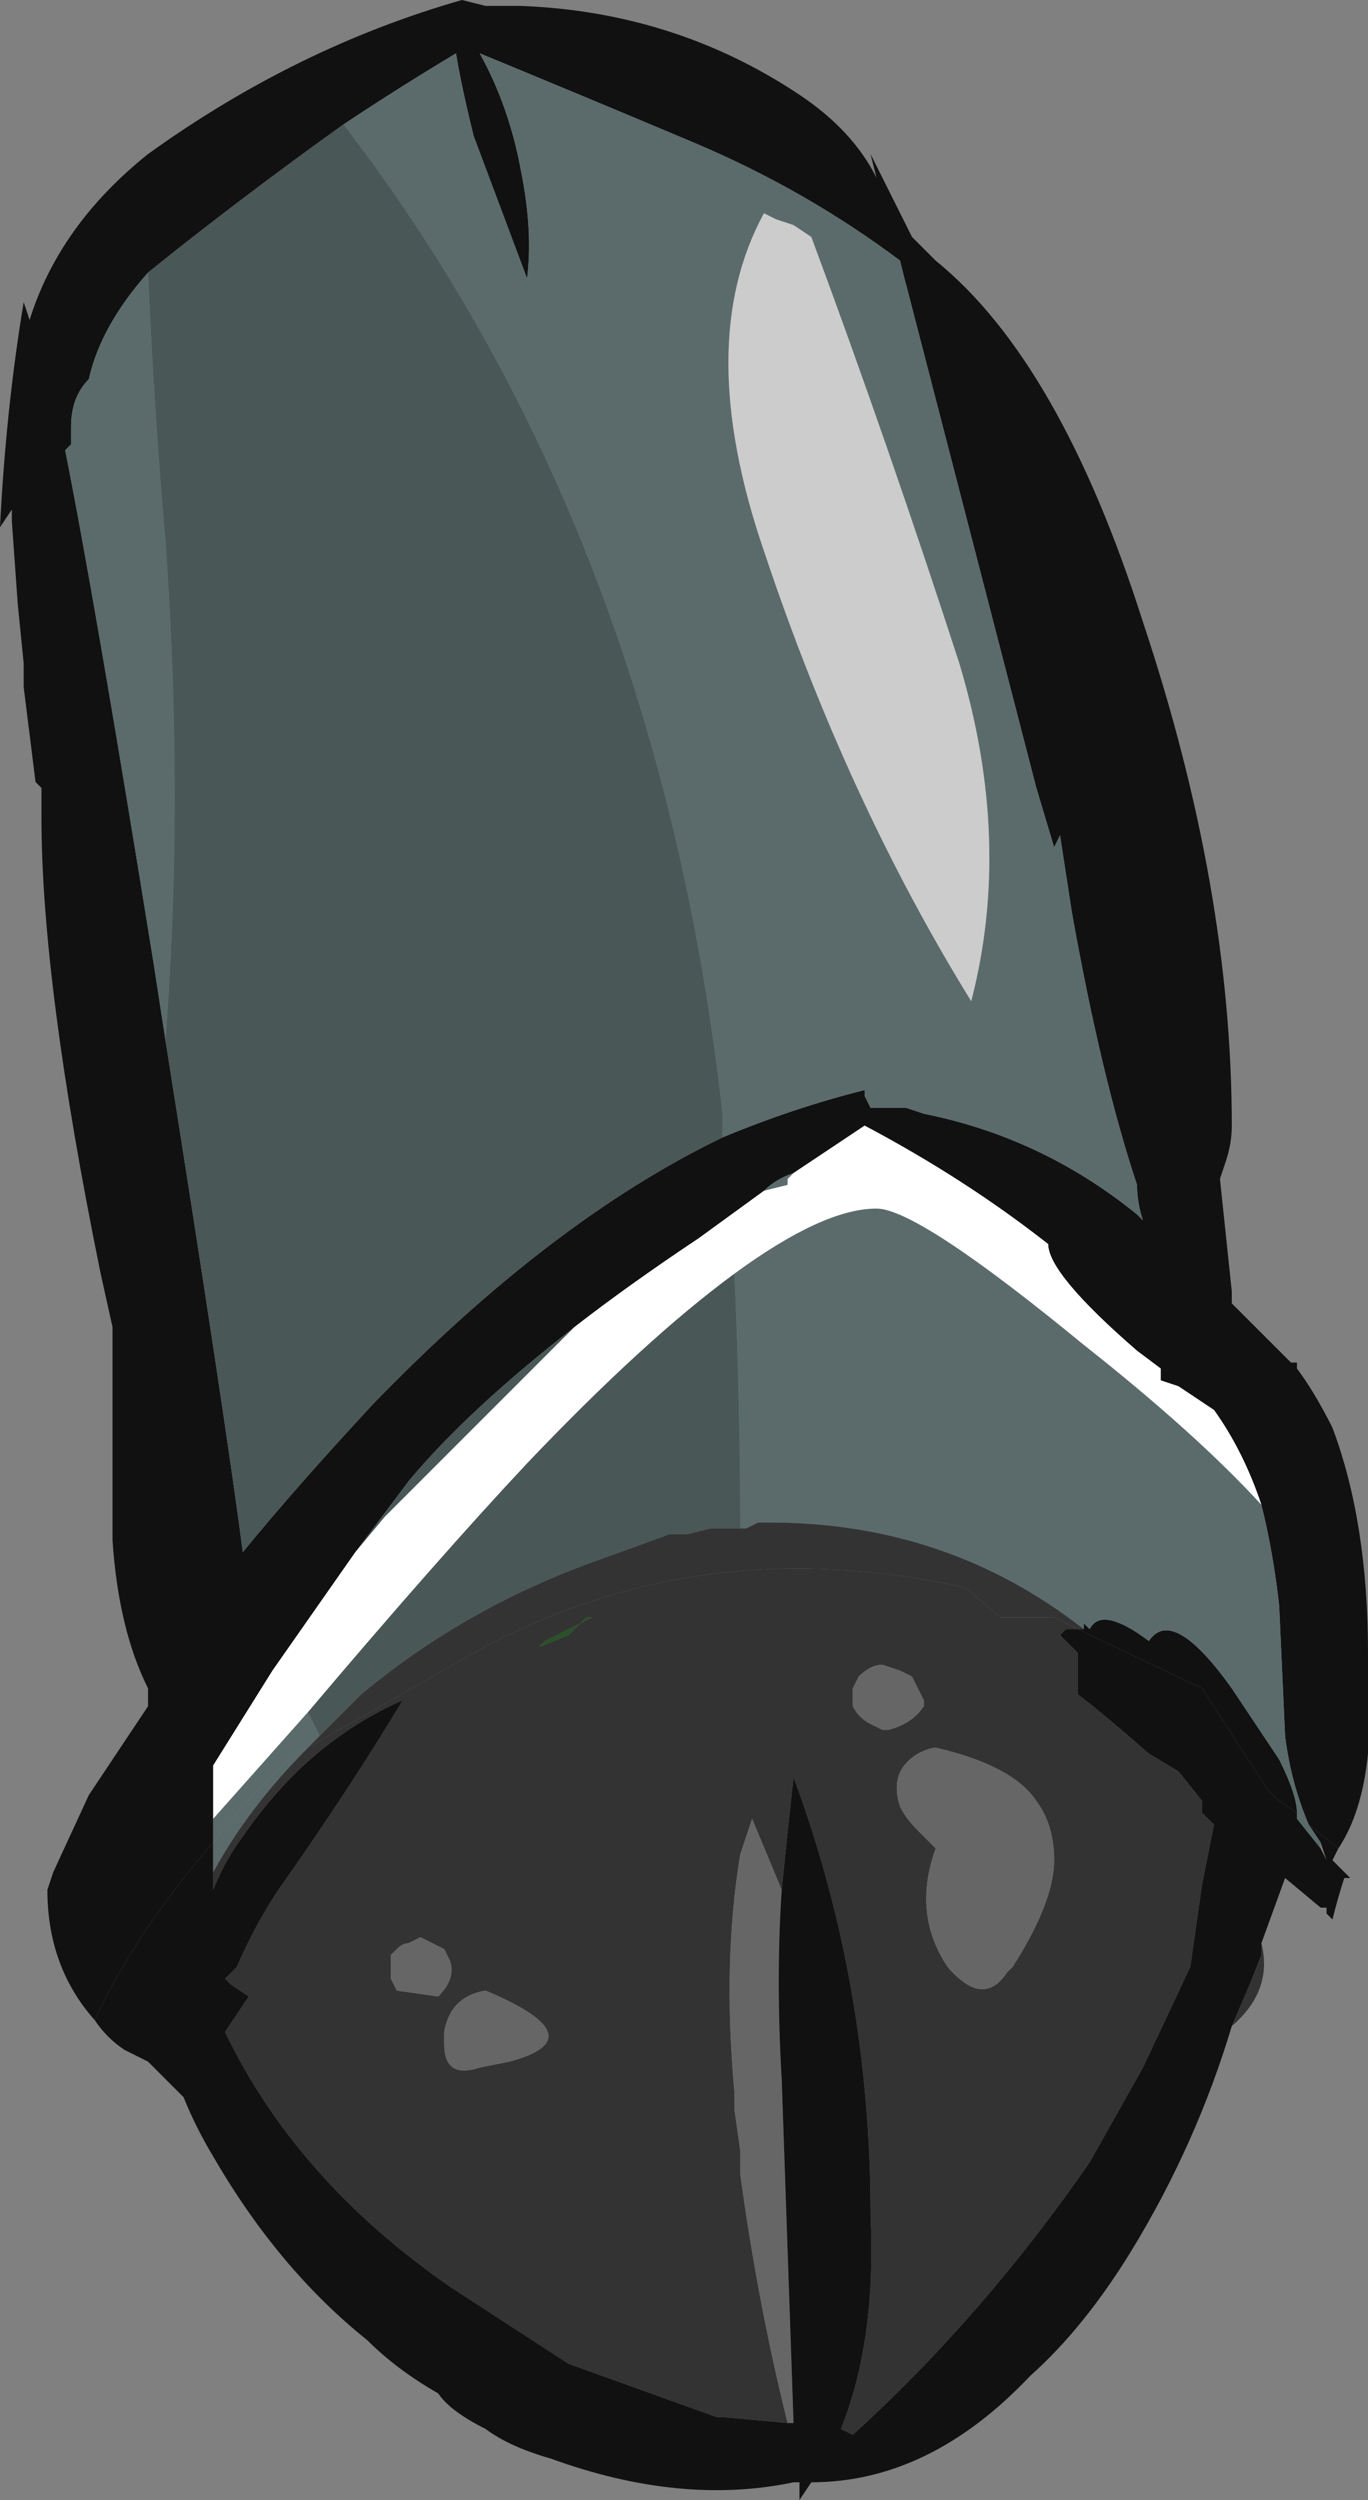 <?xml version="1.0" encoding="UTF-8" standalone="no"?>
<svg xmlns:ffdec="https://www.free-decompiler.com/flash" xmlns:xlink="http://www.w3.org/1999/xlink" ffdec:objectType="shape" height="21.1px" width="11.55px" xmlns="http://www.w3.org/2000/svg">
  <rect width="100%" height="100%" fill="#808080" stroke="none"/>
  <g transform="matrix(1.0, 0.0, 0.0, 1.0, 0.15, 0.0)">
    <path d="M7.5 2.4 L7.45 2.25 7.45 2.2 Q6.65 1.6 5.7 1.2 4.75 0.8 3.9 0.45 4.15 0.9 4.25 1.45 4.35 1.95 4.3 2.35 L3.85 1.15 Q3.75 0.75 3.7 0.45 3.2 0.75 2.75 1.05 2.05 1.55 1.35 2.1 L1.1 2.3 Q0.7 2.75 0.6 3.2 0.45 3.35 0.45 3.6 L0.45 3.75 0.4 3.8 Q0.65 5.05 1.15 8.15 L1.25 8.8 Q1.75 11.95 1.9 13.1 2.35 12.55 3.0 11.85 4.5 10.3 5.95 9.6 6.55 9.35 7.15 9.2 L7.15 9.25 7.2 9.35 7.5 9.35 7.65 9.4 Q8.65 9.6 9.45 10.25 L9.5 10.3 Q9.45 10.15 9.45 10.0 9.15 9.1 8.9 7.7 L8.8 7.05 8.75 7.15 8.6 6.65 7.5 2.4 M1.65 15.55 Q1.0 16.3 0.65 17.05 0.25 16.6 0.25 15.95 L0.3 15.8 0.6 15.15 1.1 14.4 1.1 14.25 Q0.85 13.75 0.8 13.0 L0.8 11.2 0.7 10.75 Q0.2 8.3 0.2 6.9 L0.2 6.65 0.15 6.6 0.05 5.8 0.05 5.6 0.0 5.1 -0.05 4.4 -0.05 4.3 -0.15 4.45 Q-0.1 3.45 0.05 2.55 L0.1 2.7 Q0.35 1.9 1.1 1.3 2.35 0.4 3.75 0.0 L3.95 0.05 4.25 0.05 Q5.55 0.1 6.6 0.8 7.05 1.1 7.25 1.5 L7.2 1.3 7.55 2.0 7.75 2.2 Q8.8 3.05 9.5 5.25 10.25 7.5 10.25 9.5 10.25 9.65 10.2 9.8 L10.15 9.95 10.25 10.9 10.25 11.0 10.75 11.5 10.8 11.5 10.8 11.55 Q10.95 11.75 11.1 12.05 11.4 12.85 11.4 13.95 L11.4 14.8 Q11.35 15.3 11.15 15.6 L10.9 15.4 Q10.75 15.05 10.7 14.65 L10.65 13.55 Q10.6 13.1 10.5 12.7 10.35 12.25 10.1 11.9 L9.8 11.7 9.65 11.65 9.65 11.55 9.45 11.4 Q8.7 10.75 8.7 10.5 8.0 9.95 7.15 9.5 L6.55 9.9 Q6.4 9.95 6.3 10.05 L5.75 10.45 Q5.15 10.85 4.7 11.2 3.8 11.9 3.3 12.5 L2.85 13.1 2.15 14.1 1.65 14.9 1.65 15.35 1.65 15.55 M10.8 15.3 L10.65 15.2 10.55 15.1 10.0 14.25 8.95 13.75 9.0 13.75 9.0 13.7 9.05 13.75 Q9.15 13.55 9.55 13.85 9.75 13.55 10.25 14.25 L10.65 14.85 Q10.8 15.15 10.8 15.3" fill="#111111" fill-rule="evenodd" stroke="none"/>
    <path d="M6.4 1.85 L6.3 1.8 Q5.7 2.9 6.3 4.65 7.0 6.75 8.05 8.45 8.4 7.1 7.95 5.6 7.35 3.75 6.7 2.0 L6.55 1.9 6.4 1.85 M7.45 2.2 L7.5 2.4 8.6 6.65 8.75 7.15 8.8 7.05 8.9 7.7 Q9.15 9.1 9.45 10.0 9.45 10.15 9.5 10.3 L9.45 10.25 Q8.65 9.6 7.65 9.4 L7.5 9.35 7.2 9.35 7.15 9.25 7.15 9.2 Q6.55 9.35 5.95 9.6 L5.95 9.4 Q5.4 4.5 2.75 1.05 3.2 0.75 3.7 0.45 3.75 0.75 3.85 1.15 L4.3 2.35 Q4.35 1.95 4.25 1.45 4.15 0.9 3.9 0.45 4.75 0.8 5.7 1.2 6.65 1.6 7.45 2.2 M1.25 8.8 L1.15 8.15 Q0.65 5.05 0.4 3.8 L0.45 3.75 0.45 3.6 Q0.45 3.35 0.6 3.2 0.7 2.75 1.1 2.3 1.15 3.45 1.25 4.6 1.4 6.75 1.25 8.75 L1.25 8.8 M10.9 15.4 L10.8 15.3 Q10.8 15.15 10.65 14.85 L10.25 14.25 Q9.75 13.55 9.55 13.85 9.15 13.55 9.05 13.75 L9.0 13.7 9.0 13.75 Q7.85 12.85 6.35 12.85 L6.25 12.85 6.15 12.9 6.1 12.9 Q6.1 11.85 6.05 10.75 6.8 10.2 7.25 10.2 7.6 10.2 9.0 11.35 9.95 12.1 10.5 12.7 10.6 13.1 10.65 13.55 L10.7 14.65 Q10.75 15.05 10.9 15.4 M2.45 14.75 L2.35 14.8 Q1.95 15.15 1.65 15.55 L1.65 15.35 2.45 14.45 2.55 14.65 2.45 14.75 M6.3 10.05 Q6.4 9.95 6.55 9.9 L6.5 9.95 6.5 10.0 6.3 10.05 M6.05 13.1 L6.05 13.1" fill="#5b6b6b" fill-rule="evenodd" stroke="none"/>
    <path d="M6.4 1.85 L6.55 1.9 6.7 2.0 Q7.35 3.75 7.95 5.6 8.4 7.1 8.05 8.45 7.0 6.75 6.3 4.65 5.7 2.9 6.3 1.8 L6.4 1.85" fill="#cccccc" fill-rule="evenodd" stroke="none"/>
    <path d="M5.95 9.6 Q4.5 10.3 3.0 11.85 2.35 12.55 1.9 13.1 1.75 11.95 1.25 8.8 L1.25 8.75 Q1.4 6.75 1.25 4.6 1.15 3.45 1.1 2.3 L1.35 2.1 Q2.05 1.55 2.75 1.05 5.4 4.5 5.95 9.4 L5.95 9.6 M2.85 13.1 L3.3 12.5 Q3.8 11.9 4.7 11.2 L3.1 12.8 2.85 13.1 M6.1 12.9 L5.85 12.9 5.65 12.95 5.5 12.95 4.95 13.15 Q3.8 13.55 2.9 14.3 L2.55 14.65 2.45 14.45 Q3.55 13.15 4.3 12.35 5.3 11.3 6.05 10.75 6.1 11.85 6.1 12.9" fill="#4a5757" fill-rule="evenodd" stroke="none"/>
    <path d="M8.95 13.75 L8.75 13.65 8.3 13.65 8.0 13.4 Q5.75 12.9 3.85 13.95 L2.45 14.75 2.55 14.65 2.9 14.3 Q3.8 13.55 4.95 13.15 L5.5 12.95 5.65 12.95 5.85 12.9 6.1 12.9 6.15 12.9 6.25 12.85 6.35 12.85 Q7.85 12.85 9.0 13.75 L8.95 13.75 M6.05 13.1 L6.05 13.1 6.05 13.1" fill="#333333" fill-rule="evenodd" stroke="none"/>
    <path d="M6.05 13.1 L6.05 13.1" fill="#285228" fill-rule="evenodd" stroke="none"/>
    <path d="M1.65 15.35 L1.65 14.9 2.15 14.1 2.85 13.1 3.1 12.8 4.7 11.2 Q5.15 10.85 5.75 10.45 L6.3 10.05 6.5 10.0 6.5 9.95 6.55 9.9 7.15 9.5 Q8.0 9.95 8.7 10.5 8.7 10.75 9.45 11.4 L9.65 11.55 9.65 11.65 9.8 11.7 10.1 11.9 Q10.35 12.25 10.5 12.7 9.95 12.1 9.0 11.35 7.6 10.2 7.25 10.2 6.8 10.2 6.05 10.75 5.3 11.3 4.3 12.35 3.55 13.15 2.45 14.45 L1.65 15.35" fill="#ffffff" fill-rule="evenodd" stroke="none"/>
    <path d="M4.8 13.65 L4.85 13.65 4.75 13.7 4.65 13.8 4.4 13.9 4.45 13.85 4.75 13.7 4.8 13.65" fill="#285228" fill-rule="evenodd" stroke="none"/>
    <path d="M4.8 13.65 L4.75 13.7 4.45 13.85 4.4 13.9 4.65 13.8 4.75 13.7 4.85 13.65 4.8 13.65 M7.45 14.1 L7.3 14.05 Q7.2 14.05 7.1 14.15 L7.05 14.25 Q7.05 14.35 7.05 14.4 7.1 14.5 7.2 14.55 L7.3 14.6 7.35 14.6 Q7.55 14.55 7.65 14.4 L7.65 14.35 7.55 14.15 7.45 14.1 M2.45 14.75 L3.85 13.95 Q5.75 12.9 8.0 13.4 L8.3 13.65 8.75 13.65 8.95 13.75 8.85 13.75 8.8 13.8 8.95 13.95 Q8.95 14.0 8.95 14.15 8.95 14.45 8.95 14.3 9.15 14.45 9.55 14.8 L9.8 14.95 10.0 15.2 10.0 15.3 10.1 15.4 10.0 15.9 Q9.95 16.25 9.9 16.6 L9.5 17.45 9.05 18.25 Q8.15 19.55 7.05 20.55 L6.95 20.5 Q7.25 19.75 7.2 18.7 7.2 16.75 6.55 15.0 6.5 15.45 6.45 15.95 L6.2 15.35 6.1 15.65 Q5.95 16.55 6.05 17.65 L6.05 17.8 6.1 18.15 6.1 18.35 Q6.25 19.45 6.5 20.45 L5.95 20.4 5.9 20.4 4.65 19.95 3.65 19.3 Q2.35 18.4 1.75 17.15 L1.95 16.85 1.8 16.75 1.75 16.7 1.85 16.6 Q2.0 16.25 2.2 15.95 2.8 15.1 3.25 14.35 2.45 14.7 1.9 15.5 1.75 15.7 1.65 15.95 L1.65 15.8 Q1.95 15.25 2.45 14.75 M10.5 16.4 Q10.6 16.8 10.25 17.1 L10.4 16.75 10.5 16.5 10.5 16.4 M7.6 14.8 Q7.35 14.95 7.45 15.25 7.5 15.35 7.6 15.45 L7.75 15.6 Q7.55 16.15 7.85 16.6 8.15 16.95 8.35 16.65 L8.4 16.6 Q8.75 16.05 8.75 15.7 8.75 15.4 8.6 15.2 8.4 14.9 7.75 14.75 7.7 14.75 7.6 14.8 M3.6 17.15 L3.6 17.25 Q3.6 17.55 3.9 17.45 L4.15 17.4 Q4.9 17.2 3.95 16.8 3.65 16.85 3.6 17.15 M3.3 16.4 Q3.25 16.4 3.2 16.45 L3.15 16.5 3.15 16.7 3.2 16.8 3.55 16.85 Q3.7 16.7 3.65 16.55 L3.6 16.45 3.4 16.35 3.3 16.4" fill="#333333" fill-rule="evenodd" stroke="none"/>
    <path d="M7.45 14.1 L7.55 14.15 7.65 14.35 7.65 14.4 Q7.55 14.55 7.35 14.6 L7.3 14.6 7.2 14.55 Q7.1 14.5 7.05 14.4 7.05 14.35 7.05 14.25 L7.1 14.15 Q7.2 14.05 7.3 14.05 L7.45 14.1 M6.5 20.45 Q6.25 19.45 6.1 18.35 L6.1 18.15 6.05 17.8 6.05 17.65 Q5.95 16.55 6.1 15.65 L6.2 15.35 6.45 15.95 Q6.4 16.7 6.45 17.55 L6.55 20.45 6.5 20.45 M7.6 14.8 Q7.7 14.75 7.75 14.75 8.4 14.9 8.6 15.2 8.75 15.4 8.75 15.7 8.75 16.05 8.4 16.6 L8.35 16.65 Q8.15 16.95 7.85 16.6 7.55 16.15 7.75 15.6 L7.6 15.45 Q7.5 15.35 7.45 15.25 7.35 14.95 7.6 14.8 M3.3 16.4 L3.4 16.35 3.6 16.45 3.65 16.55 Q3.7 16.7 3.55 16.85 L3.2 16.8 3.15 16.7 3.15 16.5 3.2 16.45 Q3.25 16.4 3.3 16.4 M3.6 17.15 Q3.65 16.85 3.95 16.8 4.9 17.2 4.15 17.4 L3.9 17.45 Q3.6 17.55 3.6 17.25 L3.6 17.15" fill="#666666" fill-rule="evenodd" stroke="none"/>
    <path d="M1.65 15.8 L1.65 15.95 Q1.75 15.7 1.9 15.5 2.45 14.7 3.25 14.35 2.8 15.1 2.2 15.95 2.0 16.25 1.85 16.6 L1.75 16.7 1.8 16.75 1.95 16.85 1.75 17.15 Q2.35 18.4 3.65 19.3 L4.65 19.95 5.9 20.4 5.95 20.4 6.5 20.45 6.55 20.45 6.45 17.55 Q6.4 16.7 6.45 15.95 6.5 15.45 6.55 15.0 7.2 16.75 7.2 18.7 7.25 19.75 6.95 20.5 L7.05 20.55 Q8.15 19.55 9.05 18.25 L9.5 17.45 9.9 16.6 Q9.95 16.25 10.0 15.9 L10.1 15.4 10.0 15.3 10.0 15.2 9.8 14.95 9.55 14.8 Q9.15 14.45 8.95 14.3 8.95 14.45 8.95 14.15 8.95 14.0 8.95 13.95 L8.8 13.8 8.85 13.75 8.95 13.75 10.0 14.25 10.55 15.1 10.65 15.2 10.8 15.3 10.8 15.35 11.0 15.6 11.05 15.7 11.0 15.55 10.9 15.4 11.15 15.6 11.1 15.7 11.25 15.85 11.2 15.85 Q11.15 16.0 11.1 16.2 L11.05 16.15 11.05 16.1 11.0 16.1 10.7 15.85 10.5 16.4 10.5 16.5 10.4 16.75 10.25 17.1 Q9.95 18.1 9.4 19.0 9.0 19.65 8.55 20.05 7.7 20.95 6.7 20.95 L6.6 21.1 6.6 20.95 6.55 20.95 Q5.6 21.15 4.5 20.75 4.15 20.65 3.95 20.5 3.65 20.35 3.55 20.2 3.2 20.0 2.95 19.75 2.2 19.15 1.65 18.2 1.5 17.95 1.4 17.7 L1.1 17.4 0.9 17.3 Q0.75 17.2 0.65 17.05 1.0 16.3 1.65 15.55 L1.65 15.8" fill="#111111" fill-rule="evenodd" stroke="none"/>
    <path d="M2.45 14.75 Q1.95 15.25 1.65 15.8 L1.65 15.55 Q1.95 15.15 2.35 14.8 L2.45 14.75 M10.8 15.3 L10.9 15.4 11.0 15.55 11.0 15.6 10.8 15.35 10.8 15.3" fill="#5b6b6b" fill-rule="evenodd" stroke="none"/>
  </g>
</svg>
